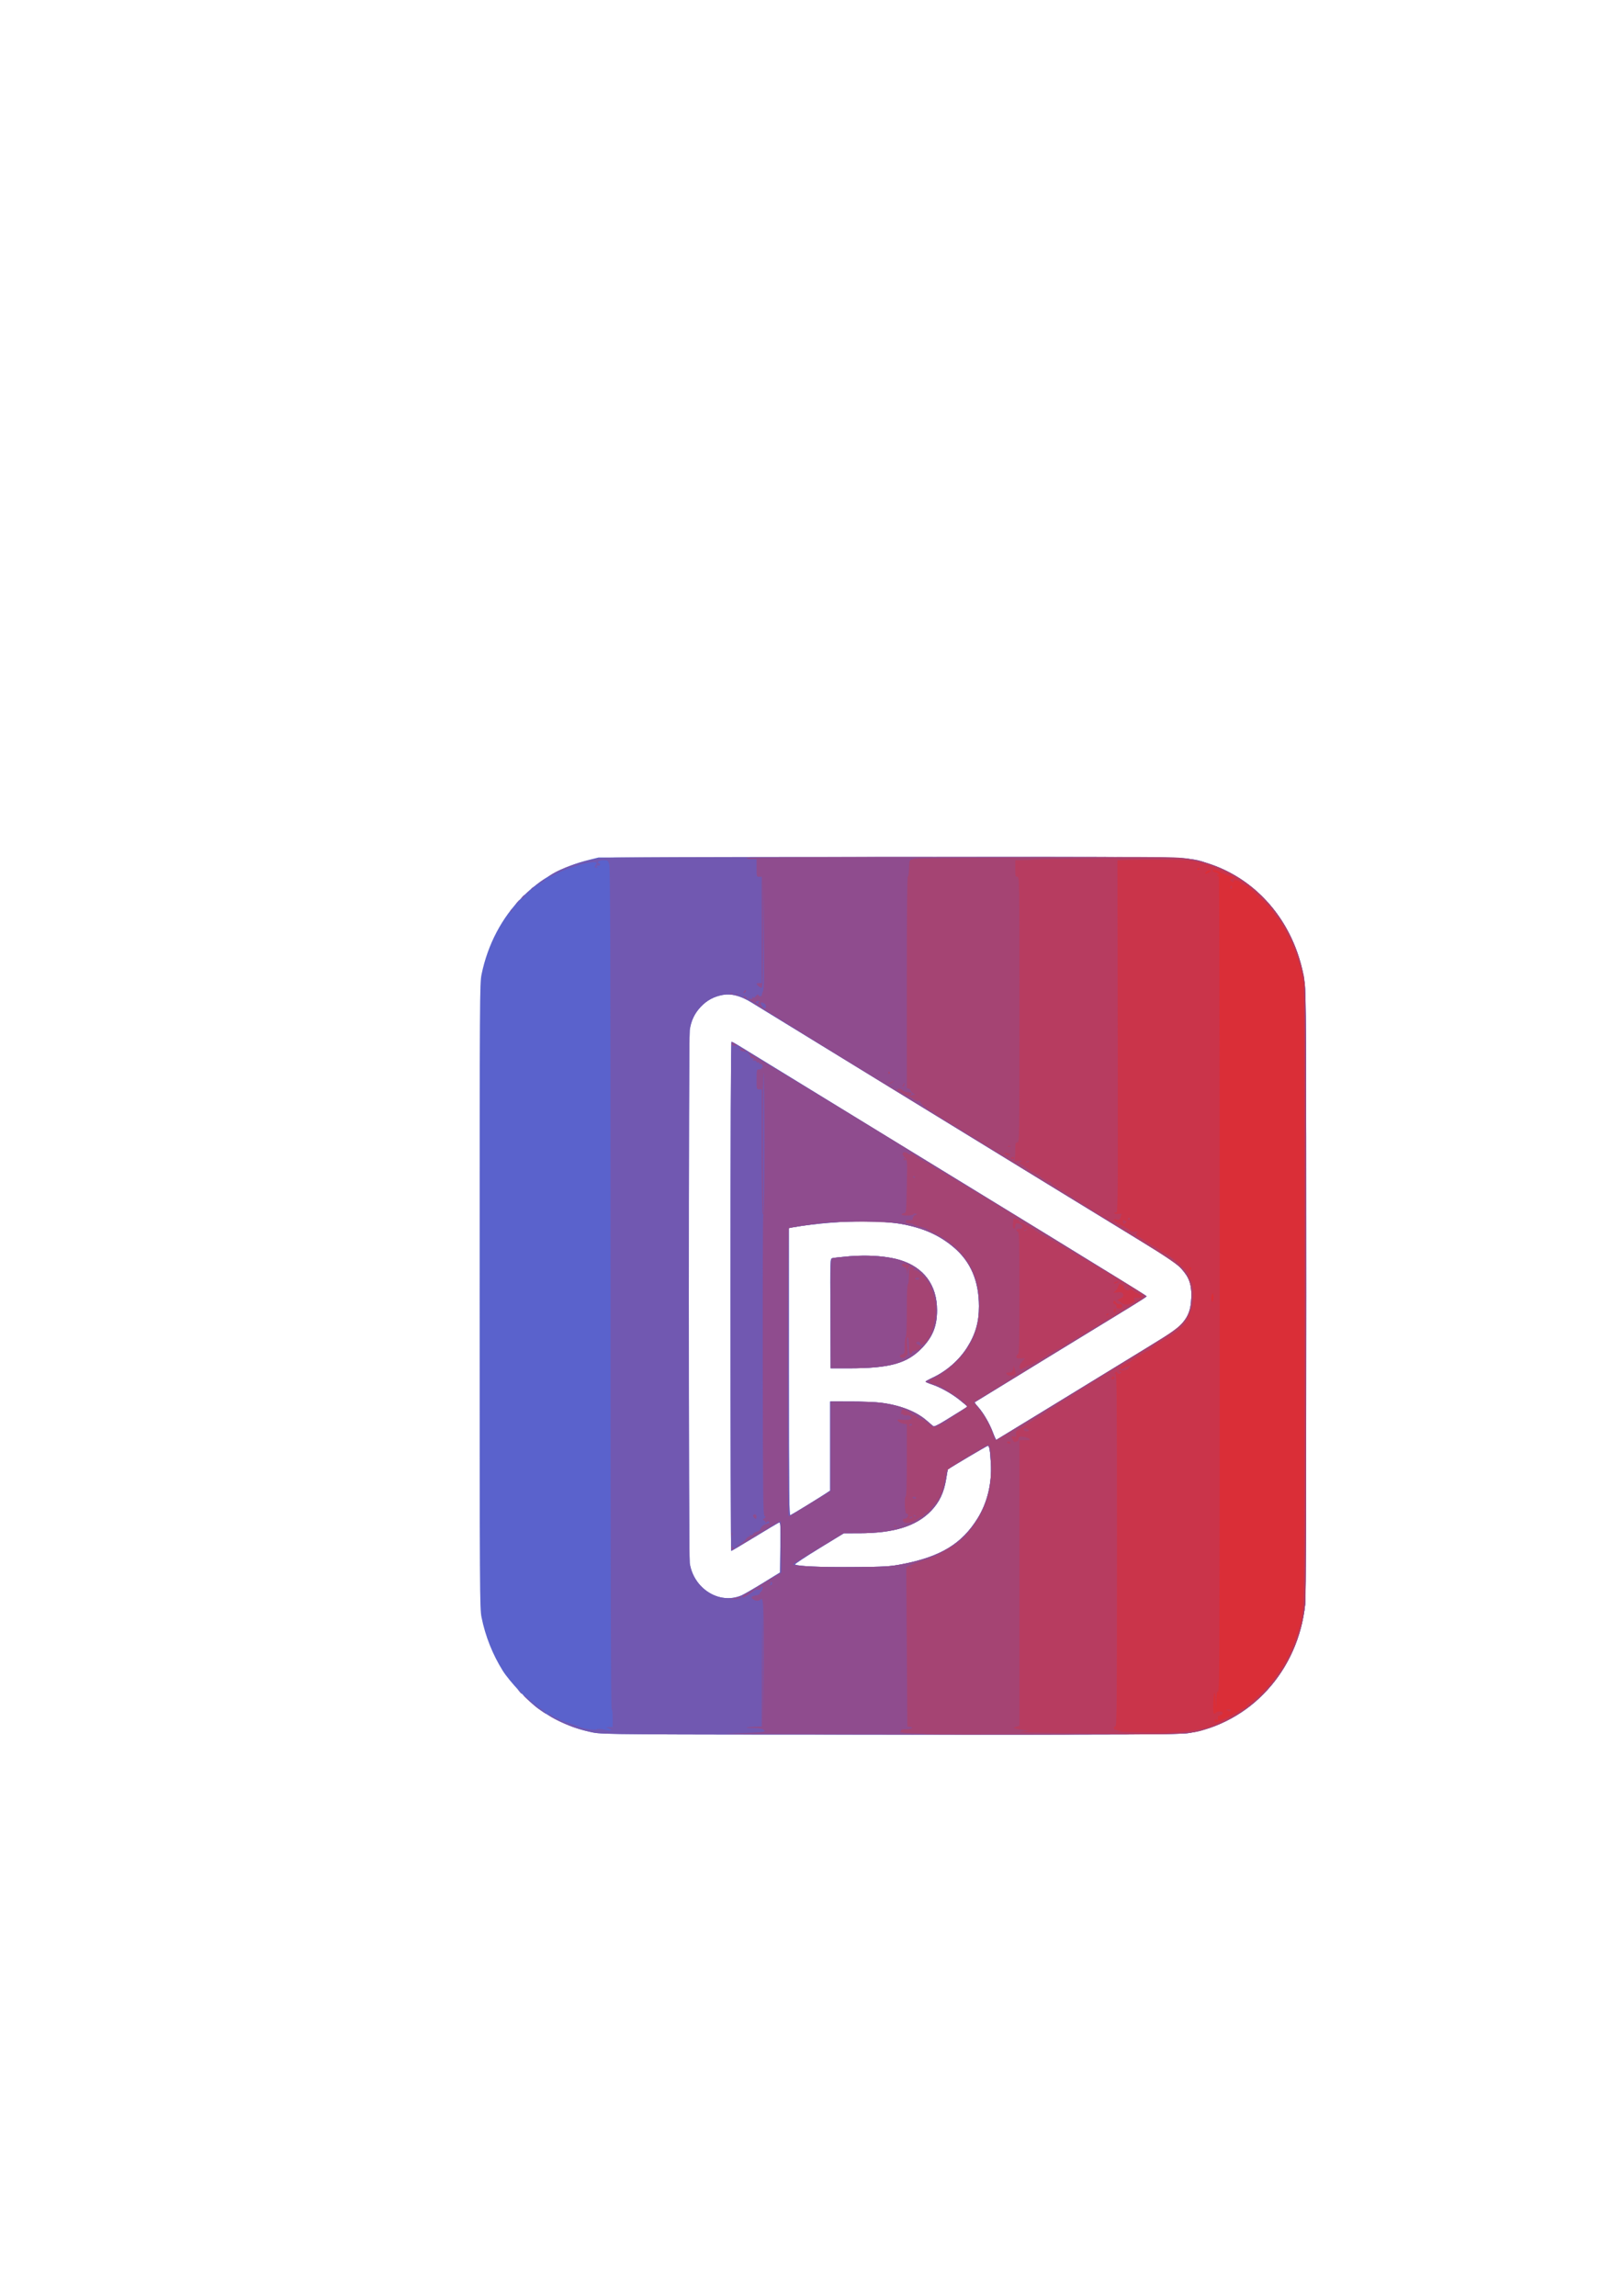 <?xml version="1.0" encoding="UTF-8" standalone="no"?>
<svg
   xmlns:dc="http://purl.org/dc/elements/1.1/"
   xmlns:cc="http://creativecommons.org/ns#"
   xmlns:rdf="http://www.w3.org/1999/02/22-rdf-syntax-ns#"
   xmlns:svg="http://www.w3.org/2000/svg"
   xmlns="http://www.w3.org/2000/svg"
   xmlns:sodipodi="http://sodipodi.sourceforge.net/DTD/sodipodi-0.dtd"
   xmlns:inkscape="http://www.inkscape.org/namespaces/inkscape"
   width="210mm"
   height="297mm"
   viewBox="0 0 210 297"
   version="1.1"
   id="svg8"
   inkscape:version="1.0.2-2 (e86c870879, 2021-01-15)"
   sodipodi:docname="Logo2.svg">
  <defs
     id="defs2" />
  <sodipodi:namedview
     id="base"
     pagecolor="#ffffff"
     bordercolor="#666666"
     borderopacity="1.0"
     inkscape:pageopacity="0.0"
     inkscape:pageshadow="2"
     inkscape:zoom="0.35"
     inkscape:cx="400"
     inkscape:cy="560"
     inkscape:document-units="mm"
     inkscape:current-layer="layer1"
     inkscape:document-rotation="0"
     showgrid="false"
     inkscape:window-width="1267"
     inkscape:window-height="1041"
     inkscape:window-x="26"
     inkscape:window-y="0"
     inkscape:window-maximized="0" />
  <g
     inkscape:label="Layer 1"
     inkscape:groupmode="layer"
     id="layer1">
    <g
       id="g558"
       transform="matrix(0.265,0,0,0.267,-52.613,-32.854)">
      <path
         id="path572"
         style="fill:#5a62cc;stroke-width:0.526"
         transform="matrix(1,0,0,0.989,198.851,122.838)"
         d="m 507.852,420.076 c -19.205,0.002 -43.653,0.024 -74.834,0.061 l -141.076,0.164 -4.582,1.143 c -13.199,3.285 -23.574,9.088 -32.721,18.305 -9.882,9.957 -16.792,23.123 -19.807,37.742 -0.916,4.439 -0.949,10.26 -0.949,157.541 0,145.839 0.042,153.145 0.926,157.541 1.857,9.237 5.397,18.178 10.334,26.111 3.244,5.213 12.682,15.315 17.52,18.752 8.163,5.8 17.408,9.8 26.734,11.568 4.798,0.91 13.214,0.967 145.404,1.006 119.813,0.035 141.017,-0.072 145.148,-0.74 30.312,-4.902 53.534,-30.554 57.023,-62.99 0.34,-3.159 0.518,-55.512 0.523,-151.721 0.004,-129.45 -0.088,-147.581 -0.779,-152.66 -4.334,-31.842 -27.415,-56.474 -57.244,-61.092 -3.567,-0.552 -14.006,-0.735 -71.621,-0.73 z m -152.053,67.348 c 3.28,0.166 6.822,1.44 10.711,3.842 6.053,3.739 95.284,58.617 118.965,73.164 5.322,3.27 19.991,12.292 32.596,20.051 12.605,7.759 30.253,18.591 39.217,24.072 13.79,8.433 16.738,10.457 19.172,13.16 4.031,4.478 5.191,7.894 4.889,14.402 -0.268,5.773 -1.377,8.858 -4.467,12.428 -2.455,2.837 -3.22,3.362 -18.322,12.646 -36.633,22.521 -70.341,43.201 -72.373,44.398 -0.169,0.1 -0.929,-1.508 -1.689,-3.572 -1.614,-4.38 -4.721,-9.734 -7.314,-12.607 -1.005,-1.113 -1.727,-2.11 -1.605,-2.217 0.122,-0.106 15.462,-9.549 34.09,-20.982 18.628,-11.434 37.478,-23.005 41.889,-25.713 4.411,-2.708 8.02,-5.061 8.021,-5.23 0.001,-0.169 -21.599,-13.581 -48,-29.805 -26.401,-16.224 -49.833,-30.627 -52.074,-32.006 -2.241,-1.379 -7.857,-4.828 -12.479,-7.664 -20.453,-12.552 -84.543,-51.99 -86.984,-53.525 -1.483,-0.933 -2.916,-1.695 -3.184,-1.695 -0.308,0 -0.486,45.767 -0.486,124.732 0,68.602 0.149,124.73 0.332,124.73 0.183,0 5.298,-3.042 11.369,-6.76 6.071,-3.718 11.426,-6.917 11.9,-7.111 0.797,-0.326 0.853,0.582 0.727,12.033 l -0.137,12.387 -8.404,5.191 c -4.622,2.855 -9.344,5.59 -10.494,6.078 -10.75,4.56 -23.269,-3.291 -25.193,-15.801 -0.601,-3.912 -0.609,-256.768 -0.008,-261.193 0.612,-4.501 2.338,-8.159 5.373,-11.391 2.993,-3.187 6.414,-5.042 10.77,-5.84 1.037,-0.19 2.102,-0.258 3.195,-0.203 z M 422.154,598.562 c 6.606,0.028 12.579,0.432 17.23,1.232 10.714,1.844 18.712,5.358 25.812,11.336 8.401,7.073 12.464,16.53 12.48,29.051 0.01,7.735 -1.739,13.824 -5.809,20.229 -4.001,6.296 -10.165,11.664 -17.066,14.865 -1.758,0.816 -3.195,1.629 -3.195,1.807 0,0.177 1.317,0.762 2.928,1.301 4.351,1.454 9.595,4.388 13.752,7.695 2.031,1.616 3.691,3.044 3.691,3.174 0,0.129 -1.087,0.898 -2.418,1.709 -1.331,0.811 -4.931,3.046 -8,4.967 -3.559,2.227 -5.794,3.321 -6.172,3.021 -0.325,-0.258 -1.824,-1.545 -3.332,-2.859 -5.143,-4.485 -13.19,-7.585 -22.604,-8.711 -2.521,-0.302 -9.053,-0.55 -14.516,-0.553 l -9.932,-0.004 v 21.828 21.828 l -2.291,1.523 c -1.261,0.838 -5.461,3.476 -9.336,5.863 -3.875,2.387 -7.37,4.472 -7.768,4.635 -0.621,0.254 -0.723,-9.572 -0.723,-70.193 v -70.49 l 2.164,-0.369 c 11.325,-1.936 24.092,-2.932 35.102,-2.885 z m -0.945,16.797 c -2.21,0.012 -4.445,0.108 -6.648,0.295 -4.134,0.35 -7.975,0.779 -8.535,0.951 -1.003,0.309 -1.017,0.717 -0.883,27.131 l 0.137,26.816 h 8.777 c 20.246,-0.001 28.71,-2.406 36.068,-10.242 5.065,-5.394 7.084,-10.591 7.084,-18.23 0,-12.354 -6.528,-21.131 -18.336,-24.65 -4.632,-1.381 -11.034,-2.107 -17.664,-2.07 z m 60.762,93.154 c 0.788,0 1.126,1.927 1.518,8.678 0.558,9.616 -1.725,19.148 -6.41,26.77 -7.764,12.631 -18.171,18.957 -37.197,22.609 v 0.002 c -5.625,1.08 -8.31,1.235 -23.416,1.357 -15.863,0.129 -27.777,-0.409 -28.625,-1.291 -0.198,-0.206 5.098,-3.728 11.768,-7.828 l 12.127,-7.453 7.33,-0.002 c 17.103,-0.004 28.115,-3.464 35.367,-11.115 3.936,-4.153 6.155,-8.867 7.189,-15.271 0.426,-2.637 0.811,-4.823 0.855,-4.857 1.405,-1.077 19.089,-11.598 19.494,-11.598 z" />
      <path
         id="path570"
         style="fill:#7158b1;stroke-width:0.526"
         transform="matrix(1,0,0,0.989,198.851,122.838)"
         d="m 436.074,420.01 c -97.429,-0.001 -139.89,0.173 -143.113,0.592 -8.176,1.061 -19.683,4.978 -24.496,8.336 -2.379,1.66 -0.954,1.395 2.527,-0.471 1.881,-1.008 5.072,-2.373 7.092,-3.033 2.02,-0.66 4.015,-1.326 4.436,-1.482 1.878,-0.698 6.474,-1.515 7.545,-1.342 1.094,0.177 1.126,0.278 0.439,1.395 -0.683,1.109 -0.657,1.209 0.342,1.289 0.862,0.069 0.929,-0.018 0.326,-0.424 -0.604,-0.407 -0.525,-0.51 0.389,-0.518 1.2,-0.009 1.579,-0.849 0.547,-1.215 -1.307,-0.464 0.274,-1.506 2.287,-1.506 2.051,0 2.164,0.089 2.777,2.184 0.509,1.736 0.639,44.284 0.631,207.977 -0.007,137.708 0.159,205.793 0.502,205.793 0.301,0 0.514,1.791 0.514,4.34 v 4.338 l -1.656,0.043 -1.654,0.045 1.412,0.666 c 2.224,1.049 1.096,1.37 -2.064,0.588 -1.925,-0.477 -3.185,-0.539 -3.799,-0.189 -0.903,0.515 -5.988,-0.173 -8.281,-1.121 -0.56,-0.232 -3.039,-1.116 -5.508,-1.963 -2.469,-0.847 -4.604,-1.734 -4.742,-1.973 -0.139,-0.239 -0.602,-0.434 -1.031,-0.434 -0.429,0 -1.364,-0.489 -2.076,-1.086 -1.379,-1.155 -2.449,-1.451 -1.914,-0.529 0.559,0.963 7.227,4.293 12.107,6.045 2.58,0.926 6.984,2.119 9.785,2.65 4.798,0.91 13.214,0.967 145.404,1.006 119.813,0.035 141.017,-0.072 145.148,-0.74 30.312,-4.902 53.534,-30.554 57.023,-62.99 0.34,-3.159 0.518,-55.512 0.523,-151.721 0.004,-129.45 -0.088,-147.583 -0.779,-152.662 -3.778,-27.755 -21.845,-50.351 -46.836,-58.58 -10.634,-3.502 -1.474,-3.305 -153.807,-3.307 z m -170.039,10.725 c -0.838,0.174 -4.221,2.615 -4.713,3.512 -0.203,0.369 0.073,0.275 0.611,-0.211 0.538,-0.486 1.724,-1.286 2.635,-1.777 0.91,-0.491 1.654,-1.142 1.654,-1.447 0,-0.079 -0.068,-0.101 -0.188,-0.076 z m -5.598,4.074 c -0.08,-0.009 -0.248,0.047 -0.51,0.154 -0.46,0.188 -0.836,0.56 -0.836,0.826 0,0.697 0.296,0.599 1.029,-0.342 0.336,-0.432 0.449,-0.624 0.316,-0.639 z m -2.58,2.223 c -0.136,0.022 -0.327,0.132 -0.547,0.326 -0.42,0.371 -0.764,0.76 -0.764,0.863 0,0.103 0.344,0.049 0.764,-0.123 0.42,-0.172 0.764,-0.56 0.764,-0.863 0,-0.159 -0.081,-0.225 -0.217,-0.203 z m -2.09,1.65 c -0.229,0.072 -0.621,0.393 -1.002,0.842 -0.509,0.598 -0.688,1.088 -0.398,1.088 0.641,0 1.911,-1.55 1.568,-1.914 -0.034,-0.036 -0.092,-0.04 -0.168,-0.016 z m -2.375,2.473 c -0.14,0 -0.669,0.487 -1.176,1.084 -0.507,0.597 -0.806,1.086 -0.666,1.086 0.14,0 0.669,-0.489 1.176,-1.086 0.507,-0.597 0.806,-1.084 0.666,-1.084 z m -3.779,4.523 c -0.061,0.013 -0.127,0.04 -0.197,0.086 -0.28,0.184 -0.51,0.581 -0.51,0.879 0,0.298 0.23,0.391 0.51,0.207 0.28,-0.184 0.51,-0.581 0.51,-0.879 0,-0.224 -0.13,-0.331 -0.312,-0.293 z m 106.186,41.746 c 3.28,0.166 6.822,1.44 10.711,3.842 6.053,3.739 95.284,58.617 118.965,73.164 5.322,3.27 19.991,12.292 32.596,20.051 12.605,7.759 30.253,18.591 39.217,24.072 13.79,8.433 16.738,10.457 19.172,13.16 4.031,4.478 5.191,7.894 4.889,14.402 -0.268,5.773 -1.377,8.858 -4.467,12.428 -2.455,2.837 -3.22,3.362 -18.322,12.646 -36.633,22.521 -70.341,43.201 -72.373,44.398 -0.169,0.1 -0.929,-1.508 -1.689,-3.572 -1.614,-4.38 -4.721,-9.734 -7.314,-12.607 -1.005,-1.113 -1.727,-2.11 -1.605,-2.217 0.122,-0.106 15.462,-9.549 34.09,-20.982 18.628,-11.434 37.478,-23.005 41.889,-25.713 4.411,-2.708 8.02,-5.061 8.021,-5.23 0.001,-0.169 -21.599,-13.581 -48,-29.805 -26.401,-16.224 -49.833,-30.627 -52.074,-32.006 -2.241,-1.379 -7.857,-4.828 -12.479,-7.664 -20.453,-12.552 -84.543,-51.99 -86.984,-53.525 -1.483,-0.933 -2.916,-1.695 -3.184,-1.695 -0.308,0 -0.486,45.767 -0.486,124.732 0,68.602 0.149,124.73 0.332,124.73 0.183,0 5.298,-3.042 11.369,-6.76 6.071,-3.718 11.426,-6.917 11.9,-7.111 0.797,-0.326 0.853,0.582 0.727,12.033 l -0.137,12.387 -8.404,5.191 c -4.622,2.855 -9.344,5.59 -10.494,6.078 -10.75,4.56 -23.269,-3.291 -25.193,-15.801 -0.601,-3.912 -0.609,-256.768 -0.008,-261.193 0.612,-4.501 2.338,-8.159 5.373,-11.391 2.993,-3.187 6.414,-5.042 10.77,-5.84 1.037,-0.19 2.102,-0.258 3.195,-0.203 z M 422.154,598.562 c 6.606,0.028 12.579,0.432 17.23,1.232 10.714,1.844 18.712,5.358 25.812,11.336 8.401,7.073 12.464,16.53 12.48,29.051 0.01,7.735 -1.739,13.824 -5.809,20.229 -4.001,6.296 -10.165,11.664 -17.066,14.865 -1.758,0.816 -3.195,1.629 -3.195,1.807 0,0.177 1.317,0.762 2.928,1.301 4.351,1.454 9.595,4.388 13.752,7.695 2.031,1.616 3.691,3.044 3.691,3.174 0,0.129 -1.087,0.898 -2.418,1.709 -1.331,0.811 -4.931,3.046 -8,4.967 -3.559,2.227 -5.794,3.321 -6.172,3.021 -0.325,-0.258 -1.824,-1.545 -3.332,-2.859 -5.143,-4.485 -13.19,-7.585 -22.604,-8.711 -2.521,-0.302 -9.053,-0.55 -14.516,-0.553 l -9.932,-0.004 v 21.828 21.828 l -2.291,1.523 c -1.261,0.838 -5.461,3.476 -9.336,5.863 -3.875,2.387 -7.37,4.472 -7.768,4.635 -0.621,0.254 -0.723,-9.572 -0.723,-70.193 v -70.49 l 2.164,-0.369 c 11.325,-1.936 24.092,-2.932 35.102,-2.885 z m -0.945,16.797 c -2.21,0.012 -4.445,0.108 -6.648,0.295 -4.134,0.35 -7.975,0.779 -8.535,0.951 -1.003,0.309 -1.017,0.717 -0.883,27.131 l 0.137,26.816 h 8.777 c 20.246,-0.001 28.71,-2.406 36.068,-10.242 5.065,-5.394 7.084,-10.591 7.084,-18.23 0,-12.354 -6.528,-21.131 -18.336,-24.65 -4.632,-1.381 -11.034,-2.107 -17.664,-2.07 z m 60.762,93.154 c 0.788,0 1.126,1.927 1.518,8.678 0.558,9.616 -1.725,19.148 -6.41,26.77 -7.764,12.631 -18.171,18.957 -37.197,22.609 v 0.002 c -5.625,1.08 -8.31,1.235 -23.416,1.357 -15.863,0.129 -27.777,-0.409 -28.625,-1.291 -0.198,-0.206 5.098,-3.728 11.768,-7.828 l 12.127,-7.453 7.33,-0.002 c 17.103,-0.004 28.115,-3.464 35.367,-11.115 3.936,-4.153 6.155,-8.867 7.189,-15.271 0.426,-2.637 0.811,-4.823 0.855,-4.857 1.405,-1.077 19.089,-11.598 19.494,-11.598 z m -229.754,119.037 0.971,1.221 c 0.912,1.147 1.322,1.467 1.322,1.033 0,-0.103 -0.516,-0.653 -1.146,-1.221 z m 3,2.984 c -0.608,0 4.416,4.543 7.629,6.898 3.47,2.544 3.377,2.493 3.377,1.877 0,-0.243 -0.959,-1.015 -2.131,-1.717 -1.172,-0.701 -3.571,-2.577 -5.332,-4.168 -1.761,-1.591 -3.355,-2.891 -3.543,-2.891 z" />
      <path
         id="path568"
         style="fill:#8f4c8e;stroke-width:0.526"
         transform="matrix(1,0,0,0.989,198.851,122.838)"
         d="m 469.59,420.008 c -69.462,-0.002 -105.12,0.18 -105.328,0.539 -0.194,0.334 0.674,0.543 2.262,0.543 h 2.578 v 4.338 c 0,4.266 0.021,4.338 1.273,4.338 h 1.271 v 26.031 26.031 H 370.375 c -0.7,0 -1.273,0.14 -1.273,0.311 0,0.504 1.204,1.621 2.164,2.008 0.841,0.339 0.897,-1.19 1.002,-26.875 l 0.111,-27.234 0.271,27.115 c 0.21,21.01 0.128,27.422 -0.363,28.473 -0.348,0.746 -0.635,1.66 -0.637,2.033 -0.002,0.373 -0.328,0.678 -0.725,0.678 -0.397,0 -0.824,-0.305 -0.949,-0.678 -0.154,-0.458 -0.567,-0.275 -1.268,0.564 -0.739,0.885 -1.113,1.042 -1.301,0.543 -0.176,-0.466 -0.278,-0.4 -0.305,0.197 -0.029,0.65 -0.356,0.818 -1.186,0.607 -1.017,-0.259 -1.061,-0.202 -0.383,0.516 0.951,1.007 42.97,27.052 119.939,74.342 5.322,3.27 19.991,12.294 32.596,20.053 12.605,7.759 30.253,18.591 39.217,24.072 13.79,8.433 16.738,10.457 19.172,13.16 4.031,4.478 5.191,7.894 4.889,14.402 -0.268,5.773 -1.377,8.858 -4.467,12.428 -2.455,2.837 -3.218,3.362 -18.32,12.646 -36.633,22.521 -70.343,43.201 -72.375,44.398 -0.169,0.1 -0.929,-1.508 -1.689,-3.572 -1.614,-4.38 -4.721,-9.734 -7.314,-12.607 -1.005,-1.113 -1.725,-2.11 -1.604,-2.217 0.122,-0.106 15.462,-9.549 34.09,-20.982 18.628,-11.434 37.476,-23.005 41.887,-25.713 4.411,-2.708 8.02,-5.061 8.021,-5.23 0.001,-0.169 -21.599,-13.581 -48,-29.805 -50.964,-31.319 -51.112,-31.412 -66.844,-41.082 -17.713,-10.888 -55.974,-34.296 -63.154,-38.637 -8.608,-5.204 -12.634,-7.636 -15.023,-9.072 l -2.293,-1.379 1.152,1.342 c 0.633,0.737 0.994,1.504 0.805,1.705 -0.189,0.202 0.21,0.371 0.887,0.375 0.982,0.007 1.076,0.116 0.467,0.535 -0.618,0.425 -0.544,0.526 0.383,0.533 0.63,0.005 1.146,0.279 1.146,0.609 0,0.33 0.354,0.455 0.789,0.277 0.453,-0.185 0.659,-0.095 0.48,0.213 -0.171,0.295 0.033,0.535 0.453,0.535 0.42,0 0.891,0.223 1.049,0.494 0.548,0.945 -0.342,2.219 -1.553,2.219 -1.195,0 -1.219,0.094 -1.219,4.881 0,4.845 0.01,4.881 1.273,4.881 h 1.271 v 30.336 c 0,19.965 0.177,30.456 0.518,30.68 0.285,0.187 0.367,0.599 0.184,0.916 -0.184,0.317 -0.289,33.425 -0.236,73.574 0.085,64.695 0.183,73.052 0.869,73.461 0.674,0.402 0.654,0.555 -0.152,1.188 -0.874,0.685 -0.874,0.748 -0.037,1.094 0.492,0.203 0.732,0.645 0.539,0.988 -0.192,0.342 0.047,0.277 0.533,-0.143 0.62,-0.536 1.044,-0.594 1.422,-0.191 0.378,0.402 0.039,0.689 -1.139,0.965 -1.817,0.425 -2.621,1.081 -3.152,2.576 -0.188,0.528 -1.021,1.105 -1.85,1.281 -0.829,0.177 -1.639,0.686 -1.799,1.131 -0.167,0.463 -0.626,0.67 -1.076,0.486 -0.45,-0.184 -0.653,-0.092 -0.475,0.215 0.171,0.295 -0.021,0.537 -0.426,0.537 -0.404,0 -1.108,0.606 -1.564,1.348 -0.456,0.742 -1.767,1.857 -2.91,2.479 -1.143,0.621 -1.977,1.238 -1.854,1.369 0.123,0.131 3.641,-1.863 7.816,-4.432 10.378,-6.385 13.945,-8.49 14.025,-8.271 0.038,0.102 0.136,5.823 0.217,12.713 l 0.148,12.529 -1.814,0.92 c -0.998,0.507 -4.855,2.838 -8.57,5.18 -3.715,2.342 -7.197,4.409 -7.738,4.592 -0.541,0.183 -0.984,0.666 -0.984,1.074 0,0.551 0.569,0.421 2.199,-0.502 1.209,-0.685 2.561,-1.634 3.006,-2.107 0.77,-0.82 1.746,-1.096 3.164,-0.898 0.355,0.05 0.584,-0.197 0.51,-0.547 -0.074,-0.35 0.152,-0.747 0.504,-0.885 0.842,-0.329 0.536,1.947 -0.34,2.523 -0.353,0.233 -0.588,0.639 -0.523,0.904 0.065,0.265 -0.722,0.627 -1.746,0.805 -2.404,0.416 -2.851,0.936 -1.625,1.891 1.197,0.932 2.923,0.996 3.729,0.139 1.457,-1.551 1.648,2.491 1.527,32.256 l -0.121,29.928 -0.268,-30.098 -0.268,-30.1 -0.121,30.1 -0.121,30.098 -3.67,0.156 c -4.892,0.209 -5.119,0.658 -0.332,0.658 2.483,0 4.152,0.266 4.797,0.768 0.949,0.739 0.93,0.786 -0.449,1.154 -0.79,0.211 -8.353,0.556 -16.807,0.768 -8.454,0.211 37.573,0.423 102.279,0.471 100.222,0.074 118.363,-0.029 122.484,-0.695 30.312,-4.902 53.534,-30.554 57.023,-62.99 0.34,-3.159 0.518,-55.512 0.523,-151.721 0.004,-129.45 -0.088,-147.581 -0.779,-152.66 -3.778,-27.755 -21.845,-50.353 -46.836,-58.582 -10.508,-3.46 -4.855,-3.306 -120.291,-3.309 z m -105.854,65.266 c -0.182,0.037 -0.471,0.268 -0.736,0.609 -0.402,0.515 -0.441,0.826 -0.104,0.826 0.616,0 1.334,-1.028 0.98,-1.404 -0.032,-0.034 -0.08,-0.044 -0.141,-0.031 z m -6.859,1.506 c -0.231,0 -0.462,0.038 -0.637,0.113 -0.35,0.15 -0.064,0.273 0.637,0.273 0.7,0 0.987,-0.123 0.637,-0.273 -0.175,-0.075 -0.406,-0.113 -0.637,-0.113 z m 2.506,0.539 c -0.177,-0.008 -0.379,0.027 -0.562,0.105 v -0.002 c -0.406,0.173 -0.287,0.302 0.307,0.328 0.537,0.024 0.837,-0.105 0.668,-0.285 -0.085,-0.09 -0.235,-0.139 -0.412,-0.146 z m 3.703,1.025 c -0.742,0.007 -0.754,0.082 -0.096,0.535 0.997,0.686 1.67,0.686 1.271,0 -0.173,-0.298 -0.702,-0.539 -1.176,-0.535 z m 6.906,2.234 c 0.22,-0.005 0.401,0.038 0.488,0.131 0.175,0.186 0.037,0.338 -0.307,0.338 -0.343,-10e-6 -0.482,0.245 -0.309,0.543 0.388,0.668 0.218,0.673 -0.75,0.021 -0.64,-0.431 -0.619,-0.56 0.148,-0.873 0.247,-0.101 0.508,-0.155 0.729,-0.16 z m 1.383,0.773 c 0.213,-0.047 0.596,0.054 1.164,0.283 0.67,0.27 1.145,0.92 1.145,1.564 0,1.531 -1.215,1.379 -2.035,-0.254 -0.513,-1.02 -0.629,-1.515 -0.273,-1.594 z m -14.295,19.467 c -0.184,0.004 -0.202,0.233 -0.201,0.689 8.4e-4,0.695 0.428,0.977 1.541,1.02 0.847,0.032 1.475,0.018 1.398,-0.029 -0.077,-0.048 -0.769,-0.506 -1.539,-1.02 -0.665,-0.443 -1.016,-0.664 -1.199,-0.66 z m 3.719,2.656 c -0.115,-0.012 -0.197,-7.6e-4 -0.234,0.039 -0.161,0.171 -0.011,0.311 0.332,0.311 0.343,0 0.494,0.226 0.334,0.502 -0.16,0.276 0.114,0.613 0.607,0.75 1.312,0.364 2.17,0.41 2.17,0.117 0,-0.407 -2.407,-1.632 -3.209,-1.719 z m 11.74,12.281 c 0.21,-6e-5 0.381,15.496 0.381,34.436 0,18.94 -0.171,34.437 -0.381,34.438 -0.21,3.9e-4 -0.383,-15.497 -0.383,-34.438 0,-18.94 0.173,-34.435 0.383,-34.436 z m 48.701,72.986 c 7.566,0.053 14.772,0.38 17.889,0.951 11.224,2.058 18.959,5.452 26.068,11.438 8.401,7.073 12.464,16.53 12.48,29.051 0.01,7.735 -1.739,13.824 -5.809,20.229 -4.001,6.296 -10.165,11.664 -17.066,14.865 -1.758,0.816 -3.195,1.629 -3.195,1.807 0,0.177 1.317,0.762 2.928,1.301 4.351,1.454 9.595,4.388 13.752,7.695 2.031,1.616 3.691,3.044 3.691,3.174 0,0.129 -1.087,0.898 -2.418,1.709 -1.331,0.811 -4.931,3.046 -8,4.967 -3.559,2.227 -5.794,3.321 -6.172,3.021 -0.325,-0.258 -1.824,-1.545 -3.332,-2.859 -5.143,-4.485 -13.19,-7.585 -22.604,-8.711 -2.521,-0.302 -8.996,-0.55 -14.389,-0.553 l -9.803,-0.004 v 21.916 21.916 l -4.203,2.596 c -2.311,1.428 -6.148,3.791 -8.529,5.252 V 738.5 c -2.381,1.461 -5.039,3.118 -5.906,3.682 -0.867,0.564 -1.727,0.867 -1.91,0.672 -0.537,-0.571 -0.397,-140.527 0.141,-140.881 0.623,-0.41 8.989,-1.716 16.334,-2.549 4.561,-0.517 12.487,-0.735 20.053,-0.682 z m -0.014,16.623 c -2.217,0.013 -4.465,0.112 -6.693,0.299 -4.188,0.351 -7.988,0.79 -8.443,0.977 -0.75,0.306 -0.828,2.885 -0.828,27.125 v 26.787 h 8.785 c 20.256,-0.001 28.719,-2.405 36.078,-10.242 5.065,-5.394 7.084,-10.591 7.084,-18.23 0,-12.354 -6.528,-21.131 -18.336,-24.65 -4.638,-1.383 -10.997,-2.105 -17.646,-2.064 z m 60.744,93.148 c 0.788,0 1.126,1.927 1.518,8.678 0.558,9.616 -1.725,19.148 -6.41,26.77 -7.764,12.63 -18.167,18.956 -37.197,22.611 -5.645,1.084 -8.286,1.235 -23.67,1.355 -18.02,0.141 -30.551,-0.524 -29.242,-1.553 0.117,-0.092 5.712,-3.508 12.436,-7.592 l 12.225,-7.426 7.385,-0.002 c 17.158,-0.004 28.158,-3.455 35.418,-11.115 3.936,-4.153 6.155,-8.867 7.189,-15.271 0.426,-2.637 0.811,-4.823 0.855,-4.857 1.405,-1.077 19.089,-11.598 19.494,-11.598 z m -113.549,33.623 c -1.062,0 -1.354,0.59 -0.691,1.395 0.869,1.054 1.371,0.941 1.371,-0.309 0,-0.597 -0.306,-1.086 -0.68,-1.086 z m -11.402,8.883 c -0.053,0.057 -0.089,0.247 -0.102,0.562 -0.022,0.572 0.098,0.893 0.268,0.713 0.169,-0.18 0.188,-0.648 0.041,-1.039 -0.081,-0.216 -0.153,-0.293 -0.207,-0.236 z m 0.014,6.498 c -0.045,0.041 -0.073,0.29 -0.096,0.754 -0.063,1.297 0.657,1.636 1.262,0.594 0.216,-0.372 0.141,-0.479 -0.186,-0.264 -0.302,0.199 -0.654,-0.07 -0.783,-0.596 -0.089,-0.364 -0.152,-0.529 -0.197,-0.488 z m 19.168,17.701 c 0.297,0 0.539,0.365 0.539,0.812 0,0.447 -0.4,0.795 -0.891,0.771 -0.538,-0.026 -0.638,-0.153 -0.252,-0.318 0.352,-0.151 0.51,-0.497 0.352,-0.77 -0.158,-0.273 -0.045,-0.496 0.252,-0.496 z m -15.086,7.34 c -0.503,0.036 -1.554,0.254 -2.709,0.57 l -2.803,0.768 2.744,-0.256 c 2.613,-0.242 3.538,-0.56 3.07,-1.055 -0.029,-0.031 -0.135,-0.039 -0.303,-0.027 z" />
      <path
         id="path566"
         style="fill:#a54473;stroke-width:0.526"
         transform="matrix(1,0,0,0.989,198.851,122.838)"
         d="m 539.715,420.055 c -8.14,0.024 -17.952,0.07 -29.773,0.139 -33.624,0.195 -61.824,0.464 -62.664,0.6 -3.782,0.609 -3.551,0.31 -3.713,4.82 -0.082,2.284 -0.368,4.152 -0.637,4.152 -0.308,0 -0.488,19.128 -0.488,51.754 v 51.756 l 1.057,0.355 c 0.581,0.196 0.923,0.5 0.76,0.674 -0.163,0.174 0.296,0.731 1.02,1.236 l 1.314,0.918 -1.314,0.268 c -1.067,0.217 -1.207,0.129 -0.74,-0.471 0.317,-0.407 0.375,-0.766 0.131,-0.799 -0.244,-0.033 -1.201,-0.127 -2.127,-0.209 -0.926,-0.082 -1.959,-0.536 -2.293,-1.008 -0.635,-0.895 -2.409,-0.927 -2.432,-0.045 -0.007,0.28 0.384,0.596 0.869,0.703 0.485,0.107 1.193,0.524 1.572,0.928 0.379,0.404 1.481,0.968 2.447,1.252 0.967,0.284 2.37,1.029 3.119,1.656 0.819,0.686 1.74,1.012 2.312,0.818 0.603,-0.204 0.899,-0.078 0.811,0.342 -0.159,0.752 4.689,4.913 5.275,4.527 0.21,-0.138 0.796,0.198 1.303,0.748 0.841,0.911 1.965,1.658 7.289,4.85 2.012,1.206 8.707,5.364 15.533,9.646 2.521,1.582 8.824,5.498 14.006,8.703 5.182,3.205 12.172,7.53 15.533,9.613 3.361,2.083 9.778,6.049 14.26,8.811 55.713,34.33 55.12,33.919 57.744,39.832 1.909,4.3 2.145,11.41 0.531,15.998 -2.06,5.859 -5.034,8.344 -23.643,19.758 -15.415,9.455 -26.188,16.111 -57.018,35.227 -7.27,4.508 -13.511,8.195 -13.869,8.195 -0.358,0 -0.809,-0.67 -1.002,-1.49 -0.961,-4.087 -4.121,-9.968 -7.764,-14.445 l -2.154,-2.648 1.941,-1.193 c 1.068,-0.656 10.651,-6.514 21.295,-13.02 10.644,-6.505 23.136,-14.145 27.758,-16.977 4.622,-2.832 13.788,-8.431 20.371,-12.443 6.583,-4.012 12.249,-7.58 12.592,-7.93 0.483,-0.492 -1.47,-1.911 -8.658,-6.289 -5.105,-3.109 -12.948,-7.896 -17.43,-10.639 -4.482,-2.742 -13.648,-8.349 -20.371,-12.459 -6.723,-4.11 -15.891,-9.724 -20.373,-12.473 -4.482,-2.749 -11.701,-7.116 -16.043,-9.705 -4.342,-2.589 -8.238,-4.933 -8.658,-5.207 -3.696,-2.412 -10.704,-6.49 -11.152,-6.49 -0.308,0 -0.561,-0.215 -0.561,-0.477 0,-0.262 -1.203,-1.023 -2.674,-1.691 -1.471,-0.669 -3.646,-1.908 -4.834,-2.756 -3.039,-2.168 -4.411,-2.919 -3.982,-2.18 0.482,0.831 -0.348,0.743 -1.506,-0.158 -1.064,-0.828 -2.283,-0.591 -2.283,0.445 0,0.364 0.516,1.177 1.146,1.807 1.141,1.14 1.144,1.201 0.891,14.059 -0.254,12.886 -0.257,12.915 -1.4,13.088 -0.63,0.095 -1.146,0.4 -1.146,0.678 0,0.727 5.478,0.631 5.707,-0.1 0.104,-0.333 0.64,-0.48 1.189,-0.328 0.947,0.261 0.94,0.294 -0.119,0.658 -0.615,0.211 -1.188,0.908 -1.273,1.549 -0.129,0.963 -0.442,1.134 -1.811,0.988 -1.237,-0.132 -1.656,0.041 -1.656,0.68 0,0.612 0.498,0.854 1.754,0.854 0.964,0 1.875,0.213 2.025,0.473 0.244,0.42 1.486,0.829 4.572,1.504 0.532,0.116 1.564,0.565 2.293,0.998 0.729,0.433 2.529,1.402 4.002,2.154 13.073,6.681 20.648,18.134 21.383,32.324 0.616,11.912 -2.858,21.604 -10.646,29.689 -3.355,3.483 -9.154,7.776 -12.014,8.895 -2.421,0.947 -2.225,2.257 0.418,2.793 1.954,0.396 2.989,0.913 7.604,3.797 4.699,2.936 8.658,6.197 8.658,7.129 0,0.322 -1.547,1.539 -3.438,2.705 -4.375,2.698 -6.385,4.162 -6.906,5.031 -0.227,0.379 -0.65,0.534 -0.939,0.344 -0.29,-0.191 -1.184,0.169 -1.986,0.801 -0.802,0.632 -2.005,1.148 -2.674,1.148 -1.087,0 -1.84,-0.482 -4.398,-2.82 -0.404,-0.369 -0.977,-0.716 -1.273,-0.77 -1.445,-0.264 -3.34,-1.332 -3.34,-1.883 0,-0.352 -0.44,-0.497 -1.02,-0.336 -0.561,0.156 -0.899,0.078 -0.752,-0.176 0.238,-0.409 -3.88,-2.691 -4.855,-2.691 -0.212,0 -0.493,0.601 -0.625,1.338 -0.132,0.737 -0.06,1.221 0.16,1.076 0.22,-0.145 0.521,-0.055 0.67,0.201 0.149,0.256 0.979,0.422 1.844,0.367 1.037,-0.066 1.733,0.218 2.043,0.834 0.386,0.769 0.192,0.993 -1.096,1.268 -0.861,0.183 -2.459,0.18 -3.551,-0.006 -1.148,-0.195 -1.986,-0.117 -1.986,0.184 0,0.686 2.015,1.813 3.447,1.928 l 1.137,0.09 v 17.781 c 0,11.971 -0.174,17.781 -0.531,17.781 -0.335,0 -0.475,1.548 -0.381,4.203 0.082,2.312 0.353,4.12 0.602,4.02 0.249,-0.1 0.628,0.124 0.844,0.496 0.467,0.804 -0.633,2.127 -1.77,2.127 -0.997,0 -1.033,0.748 -0.076,1.594 1.001,0.885 4.188,0.186 6.396,-1.402 0.975,-0.702 2.04,-1.275 2.365,-1.275 0.325,0 0.724,-0.367 0.885,-0.814 0.161,-0.447 0.62,-0.812 1.02,-0.812 0.4,0 1.38,-0.873 2.18,-1.939 0.8,-1.066 1.885,-2.395 2.412,-2.953 2.521,-2.67 4.07,-7.082 5.141,-14.643 0.26,-1.839 0.636,-2.134 10.176,-7.998 5.448,-3.349 10.132,-6.09 10.406,-6.09 2.074,0 2.292,15.836 0.328,23.83 -2.212,9.007 -8.393,18.967 -14.947,24.09 -2.466,1.928 -12.316,7.536 -12.316,7.012 0,-0.16 -0.294,-0.032 -0.652,0.285 -0.359,0.317 -1.219,0.706 -1.91,0.863 -2.043,0.465 -6.198,1.95 -8.387,2.996 l -2.037,0.973 0.254,38.984 0.254,38.984 1.146,0.174 c 2.276,0.344 1.081,1.182 -1.686,1.182 -1.758,0 -2.711,0.206 -2.516,0.543 0.173,0.298 0.015,0.562 -0.352,0.588 -0.367,0.026 -0.078,0.238 0.643,0.471 0.721,0.233 3.684,0.458 6.584,0.5 2.9,0.042 5.389,0.202 5.531,0.354 0.143,0.152 28.922,0.2 63.955,0.107 69.266,-0.183 64.447,0.021 74.391,-3.143 5.763,-1.833 14.368,-6.578 19.865,-10.951 15.339,-12.204 24.794,-29.976 26.752,-50.291 0.383,-3.973 0.492,-50.617 0.361,-154.289 -0.168,-134.006 -0.267,-148.992 -1.006,-152.66 -6.472,-32.132 -29.427,-54.518 -59.535,-58.059 -3.337,-0.392 -12.694,-0.531 -37.113,-0.461 z m -105.934,105.158 c -0.28,0 -0.51,0.245 -0.51,0.543 0,0.298 0.23,0.541 0.51,0.541 0.28,0 0.51,-0.243 0.51,-0.541 0,-0.298 -0.23,-0.543 -0.51,-0.543 z m 2.471,4.496 c -0.038,-0.026 -0.343,0.123 -0.943,0.428 -0.7,0.355 -1.368,0.735 -1.484,0.844 -0.699,0.651 0.958,0.046 1.77,-0.646 0.466,-0.398 0.696,-0.599 0.658,-0.625 z m 5.115,1.051 c -0.075,-0.071 -0.251,0.082 -0.455,0.418 -0.272,0.447 -0.494,1.057 -0.494,1.355 0,0.298 0.223,0.178 0.494,-0.27 0.272,-0.447 0.494,-1.059 0.494,-1.357 0,-0.075 -0.014,-0.123 -0.039,-0.146 z m -0.145,36.939 c -0.183,-0.033 -0.311,0.087 -0.311,0.324 0,0.316 0.23,0.574 0.51,0.574 0.28,0 0.508,-0.107 0.508,-0.238 0,-0.132 -0.228,-0.39 -0.508,-0.574 -0.07,-0.046 -0.138,-0.075 -0.199,-0.086 z m 4.584,8.678 c 0.061,0.011 0.127,0.038 0.197,0.084 0.28,0.184 0.51,0.443 0.51,0.574 0,0.132 -0.23,0.24 -0.51,0.24 -0.28,0 -0.508,-0.258 -0.508,-0.574 0,-0.237 0.128,-0.357 0.311,-0.324 z m -4.996,42.922 c -1.15,0.043 -1.057,1.303 0.441,1.703 0.951,0.254 1.204,0.713 1.27,2.293 l 0.082,1.975 0.215,-1.896 c 0.118,-1.043 0.45,-2.198 0.738,-2.568 0.557,-0.715 0.336,-0.862 -2.178,-1.443 -0.215,-0.05 -0.404,-0.069 -0.568,-0.062 z m 3.584,1.473 c -0.658,0.065 -0.936,1.492 -0.936,4.529 0,2.329 -0.216,4.035 -0.51,4.035 -0.325,0 -0.51,4.7 -0.51,13.016 0,8.315 -0.184,13.016 -0.51,13.016 -0.294,0 -0.508,1.699 -0.508,4.01 -10e-6,3.747 -0.079,4.029 -1.189,4.326 -0.654,0.175 -1.188,0.628 -1.188,1.008 5.2e-4,0.381 0.641,0.715 1.428,0.746 0.785,0.031 1.319,-0.126 1.189,-0.35 -0.13,-0.224 0.131,-0.557 0.578,-0.74 0.695,-0.284 0.761,-0.965 0.453,-4.666 -0.252,-3.032 -0.19,-4.334 0.203,-4.334 0.36,0 0.562,1.463 0.562,4.068 0,3.254 0.153,4.066 0.764,4.066 0.42,0 0.764,-0.313 0.764,-0.697 0,-0.384 0.404,-0.73 0.896,-0.77 3.277,-0.263 4.712,-2.318 2.123,-3.039 -1.294,-0.36 -1.268,-1.459 0.035,-1.459 0.566,0 1.02,0.361 1.02,0.812 0,1.281 1.366,0.953 2.777,-0.668 2.136,-2.453 3.848,-7 4.418,-11.732 0.673,-5.586 0.316,-8.813 -1.525,-13.826 -1.164,-3.17 -2.069,-4.607 -4.391,-6.963 -2.079,-2.11 -3.211,-2.887 -3.914,-2.691 -0.854,0.238 -0.9,0.152 -0.34,-0.631 0.357,-0.498 0.448,-0.727 0.203,-0.506 -0.245,0.221 -0.742,0.14 -1.105,-0.182 -0.308,-0.272 -0.57,-0.401 -0.789,-0.379 z m 3.139,5.311 c 0.56,0 1.018,0.245 1.018,0.543 0,0.298 -0.457,0.543 -1.018,0.543 -0.56,0 -1.02,-0.245 -1.02,-0.543 0,-0.298 0.459,-0.543 1.02,-0.543 z m -3.025,71.586 c 0.264,0 0.479,0.245 0.479,0.543 0,0.298 -0.358,0.541 -0.795,0.541 -0.437,0 -0.652,-0.243 -0.479,-0.541 0.173,-0.298 0.531,-0.543 0.795,-0.543 z m 1.467,35.793 c 0.577,0 1.049,0.243 1.049,0.541 0,0.298 -0.331,0.543 -0.734,0.543 -0.404,0 -0.876,-0.245 -1.049,-0.543 -0.173,-0.298 0.158,-0.541 0.734,-0.541 z m -0.033,8.924 c 0.08,0.013 0.178,0.042 0.291,0.088 0.435,0.178 0.791,0.42 0.791,0.537 0,0.439 -0.97,0.191 -1.27,-0.324 -0.134,-0.231 -0.053,-0.339 0.188,-0.301 z m -1.188,0.906 c 0.107,-7.6e-4 0.211,0.014 0.303,0.047 0.381,0.135 0.15,0.381 -0.539,0.572 -0.847,0.236 -1.046,0.166 -0.668,-0.236 0.222,-0.236 0.583,-0.381 0.904,-0.383 z m -7.916,4.34 c -0.231,0 -0.462,0.038 -0.637,0.113 -0.35,0.15 -0.064,0.273 0.637,0.273 0.7,0 0.987,-0.123 0.637,-0.273 -0.175,-0.075 -0.406,-0.113 -0.637,-0.113 z m 7.596,20.062 c 0.177,0.008 0.329,0.058 0.414,0.148 0.165,0.179 -0.133,0.306 -0.668,0.283 -0.593,-0.026 -0.713,-0.153 -0.307,-0.326 0.184,-0.078 0.384,-0.113 0.561,-0.105 z" />
      <path
         id="path564"
         style="fill:#b73c60;stroke-width:0.526"
         transform="matrix(1,0,0,0.989,198.851,122.838)"
         d="m 568.449,420.6 c -6.092,-0.046 -15.074,0.004 -28.225,0.141 -19.188,0.2 -35.344,0.463 -35.904,0.586 -0.56,0.123 -2.796,0.241 -4.967,0.264 l -3.947,0.041 v 4.068 c 0,3.706 0.091,4.066 1.02,4.066 1.013,0 1.018,0.362 1.018,65.078 0,64.716 -0.005,65.076 -1.018,65.076 -0.92,0 -1.02,0.362 -1.02,3.752 0,2.064 -0.151,4.176 -0.338,4.693 -0.3,0.832 -0.08,0.905 1.908,0.625 2.129,-0.3 2.182,-0.276 0.977,0.439 -0.755,0.448 -0.963,0.764 -0.51,0.777 0.42,0.012 1.934,0.967 3.363,2.121 1.43,1.154 3.421,2.388 4.424,2.74 1.003,0.353 1.896,0.811 1.984,1.018 0.319,0.749 4.536,3.39 4.963,3.109 0.241,-0.159 0.56,0.05 0.709,0.463 0.149,0.413 1.948,1.765 4,3.006 2.052,1.241 5.334,3.326 7.295,4.631 1.961,1.305 4.94,3.245 6.621,4.312 1.681,1.068 3.973,2.546 5.094,3.283 1.12,0.738 3.181,1.989 4.582,2.783 1.401,0.794 4.566,2.753 7.033,4.352 2.467,1.599 4.583,2.908 4.701,2.908 0.118,0 1.469,0.853 3.002,1.896 1.533,1.044 2.914,1.898 3.07,1.898 0.157,0 2.059,1.179 4.227,2.619 2.168,1.44 5.414,3.448 7.213,4.463 4.739,2.674 8.358,6.423 10.34,10.711 1.539,3.329 1.667,4.003 1.643,8.77 -0.022,4.354 -0.23,5.636 -1.328,8.176 -2.11,4.88 -4.957,7.814 -11.125,11.471 -1.261,0.747 -5.5,3.383 -9.422,5.855 -3.922,2.473 -9.879,6.204 -13.24,8.291 -3.361,2.087 -6.914,4.316 -7.895,4.951 -2.957,1.916 -3.666,2.354 -7.641,4.74 -2.101,1.261 -5.308,3.311 -7.129,4.557 -1.821,1.245 -4.514,2.91 -5.984,3.699 -1.471,0.789 -2.676,1.615 -2.678,1.834 -0.004,0.447 -2.453,1.752 -3.285,1.752 -0.297,0 -0.826,0.489 -1.176,1.086 -0.35,0.597 -0.89,1.084 -1.199,1.084 -0.486,0 -3.575,1.931 -11.076,6.926 -1.017,0.677 -2.102,1.362 -2.41,1.52 -0.309,0.158 -0.448,0.919 -0.309,1.693 0.23,1.28 0.135,1.375 -1.049,1.059 -1.264,-0.338 -1.286,-0.3 -0.723,1.289 0.361,1.018 0.84,1.529 1.27,1.354 0.38,-0.155 0.901,-0.281 1.158,-0.281 0.257,0 0.467,-0.463 0.467,-1.027 0,-1.354 0.82,-1.596 3.439,-1.016 2.398,0.531 2.968,1.637 0.764,1.482 -0.77,-0.054 -1.917,-0.071 -2.547,-0.039 l -1.146,0.057 v 69.943 69.941 l -1.654,0.469 c -1.985,0.56 -1.314,0.86 3.438,1.537 l 3.055,0.434 -3.055,0.332 c -3.889,0.422 -0.462,0.527 34.633,1.066 39.957,0.614 45.867,0.334 55.258,-2.631 11.684,-3.689 21.152,-9.968 29.936,-19.854 6.882,-7.746 11.46,-15.87 14.633,-25.967 3.517,-11.19 3.287,0.401 3.297,-166.391 0.009,-148.453 -0.009,-151.205 -1,-156.467 -5.673,-30.132 -28.035,-52.707 -56.645,-57.18 -1.593,-0.249 -4.796,-0.391 -10.889,-0.438 z m -76.098,141.018 c -0.231,0 -0.462,0.038 -0.637,0.113 -0.35,0.15 -0.064,0.273 0.637,0.273 0.7,0 0.987,-0.123 0.637,-0.273 -0.175,-0.075 -0.406,-0.113 -0.637,-0.113 z m -1.857,3.393 c -0.458,0.01 -0.521,0.168 -0.252,0.514 0.272,0.348 1.075,0.635 1.785,0.635 1.633,0 0.872,-0.899 -0.941,-1.111 -0.243,-0.028 -0.439,-0.041 -0.592,-0.037 z m 3.639,1.961 c -0.42,0 -0.764,0.245 -0.764,0.543 0,0.298 0.344,0.541 0.764,0.541 0.42,0 0.764,-0.243 0.764,-0.541 0,-0.298 -0.344,-0.543 -0.764,-0.543 z m 7.76,1.941 c 0.322,-0.027 0.477,0.076 0.359,0.279 -0.157,0.27 -0.614,0.49 -1.018,0.49 -1.054,0 -0.904,-0.368 0.285,-0.699 0.14,-0.039 0.266,-0.061 0.373,-0.07 z m -6.889,28.326 c -0.37,-0.017 -0.468,0.242 -0.541,0.869 -0.345,2.945 -0.283,3.751 0.307,3.969 0.402,0.149 0.637,-0.281 0.637,-1.166 0,-0.987 0.265,-1.39 0.893,-1.363 2.628,0.112 3.671,2.674 1.088,2.674 -1.554,0 -1.999,0.904 -0.707,1.432 0.666,0.272 0.764,4.114 0.764,30.023 0,25.91 -0.098,29.751 -0.764,30.023 -0.42,0.172 -0.764,0.686 -0.764,1.143 0,0.839 0.734,1.04 3.057,0.84 l 1.271,-0.109 -1.4,1.57 c -0.77,0.864 -1.4,2.107 -1.4,2.762 0,1.486 0.682,1.502 2.869,0.062 0.943,-0.621 1.715,-0.994 1.715,-0.828 0,0.4 7.345,-3.726 9.932,-5.58 1.12,-0.803 3.068,-1.896 4.328,-2.43 1.261,-0.534 2.636,-1.277 3.057,-1.648 0.867,-0.767 3.521,-2.392 9.422,-5.771 2.241,-1.283 5.673,-3.388 7.627,-4.676 1.954,-1.288 3.735,-2.342 3.959,-2.342 0.224,0 2.236,-1.159 4.473,-2.576 2.236,-1.417 6.184,-3.828 8.773,-5.357 4.781,-2.823 5.524,-3.793 3.678,-4.795 -0.566,-0.307 -2.857,-1.692 -5.092,-3.076 -4.174,-2.585 -22.436,-13.543 -26.982,-16.191 -1.401,-0.816 -4.839,-2.82 -7.641,-4.453 -2.801,-1.633 -6.124,-3.495 -7.385,-4.137 -1.261,-0.641 -2.891,-1.595 -3.625,-2.119 -2.7,-1.927 -7.949,-5.02 -8.52,-5.02 -0.323,0 -0.588,-0.191 -0.588,-0.424 0,-0.233 -0.641,-0.679 -1.424,-0.994 -0.474,-0.19 -0.794,-0.3 -1.016,-0.311 z m 6.26,5 c 0.28,0 0.166,0.236 -0.254,0.525 -0.42,0.289 -0.993,0.525 -1.273,0.525 -0.28,0 -0.166,-0.236 0.254,-0.525 0.42,-0.289 0.993,-0.525 1.273,-0.525 z m -6.613,66.969 -0.264,1.621 c -0.148,0.911 -0.595,1.644 -1.021,1.674 -2.676,0.19 -2.687,0.195 -2.047,1.016 0.351,0.45 1.234,0.721 2.027,0.623 2.297,-0.285 2.539,-0.656 1.891,-2.906 z m 5.537,30.701 c 0.726,0.067 1.84,0.614 1.84,1.051 0,0.698 -1.9,0.639 -2.312,-0.072 -0.185,-0.318 -0.215,-0.707 -0.068,-0.863 0.1,-0.106 0.299,-0.137 0.541,-0.115 z m -8.121,6.438 c -0.404,0 -0.734,0.243 -0.734,0.541 0,0.298 0.472,0.543 1.049,0.543 0.577,0 0.907,-0.245 0.734,-0.543 -0.173,-0.298 -0.645,-0.541 -1.049,-0.541 z" />
      <path
         id="path562"
         style="fill:#ca344a;stroke-width:0.526"
         transform="matrix(1,0,0,0.989,198.851,122.838)"
         d="m 557.814,421.402 c -3.162,0.02 -5.843,0.059 -7.279,0.111 l -5.223,0.189 0.129,86.377 c 0.124,82.035 0.087,86.365 -0.76,86.129 -0.49,-0.137 -0.893,0.006 -0.893,0.316 0,0.318 0.781,0.488 1.783,0.389 0.98,-0.097 1.783,-0.096 1.783,0.004 0,0.1 -0.233,0.835 -0.518,1.631 -0.422,1.181 -0.745,1.386 -1.752,1.117 -2.767,-0.74 -1.567,0.805 2.137,2.75 2.174,1.142 4.181,2.383 4.461,2.76 0.301,0.404 1.233,0.595 2.275,0.465 1.566,-0.195 1.661,-0.138 0.844,0.498 -0.853,0.664 -0.778,0.813 1.035,2.025 2.927,1.958 6.38,4.098 7.814,4.844 0.7,0.364 1.921,1.22 2.713,1.902 0.792,0.683 1.634,1.242 1.873,1.242 1.809,0 11.711,8.86 11.711,10.479 0,0.36 0.463,1.572 1.027,2.693 3.104,6.167 1.01,17.364 -4.285,22.924 -1.87,1.964 -6.14,4.931 -11.205,7.787 -1.28,0.722 -2.83,1.881 -3.443,2.576 -0.613,0.695 -1.362,1.264 -1.664,1.264 -0.667,0 -8.987,5.168 -8.816,5.477 0.066,0.12 0.045,0.177 -0.049,0.127 -0.093,-0.05 -1.318,0.524 -2.723,1.275 -1.779,0.951 -2.393,1.538 -2.021,1.934 0.371,0.395 0.927,0.293 1.832,-0.338 0.715,-0.499 1.301,-0.749 1.301,-0.557 0,0.193 0.344,0.047 0.764,-0.324 1.138,-1.005 0.924,0.217 -0.232,1.332 -0.687,0.662 -1.56,0.89 -2.811,0.734 -1.134,-0.141 -1.738,-0.011 -1.613,0.346 0.11,0.314 0.475,0.502 0.811,0.42 0.336,-0.082 0.465,0.103 0.287,0.408 -0.448,0.772 -1.656,0.695 -1.938,-0.123 -0.184,-0.534 -0.382,-0.525 -0.934,0.039 -0.593,0.607 -0.584,0.691 0.062,0.543 0.677,-0.154 0.764,9.721 0.764,86.324 0,76.526 -0.088,86.498 -0.764,86.498 -0.42,0 -0.764,0.367 -0.764,0.814 0,0.533 0.703,0.927 2.037,1.143 l 2.037,0.33 -2.037,0.197 c -1.12,0.109 3.692,0.327 10.695,0.484 7.003,0.157 13.192,0.246 13.752,0.199 0.56,-0.047 3.275,-0.247 6.035,-0.443 4.81,-0.343 10.583,-1.327 13.826,-2.359 4.508,-1.434 13.04,-5.731 17.062,-8.594 16.485,-11.73 27.072,-29.969 29.535,-50.883 0.418,-3.551 0.528,-45.733 0.404,-154.83 l -0.17,-149.949 -1.078,-4.881 c -3.056,-13.818 -8.601,-24.812 -17.473,-34.641 -3.803,-4.213 -9.613,-9.559 -10.391,-9.559 -0.147,0 -1.254,-0.694 -2.459,-1.543 -5.096,-3.592 -13.207,-7.124 -20.27,-8.826 -4.15,-1 -6.575,-1.177 -17.061,-1.246 -3.361,-0.022 -7.006,-0.022 -10.168,-0.002 z m -6.895,175.396 c 0.28,0 0.51,0.243 0.51,0.541 0,0.298 -0.23,0.543 -0.51,0.543 -0.28,0 -0.51,-0.245 -0.51,-0.543 0,-0.298 0.23,-0.541 0.51,-0.541 z m -2.453,1.211 c 0.182,0.028 0.405,0.117 0.664,0.271 0.752,0.448 0.757,0.566 0.045,1.195 -0.656,0.58 -0.845,0.544 -1.113,-0.201 -0.32,-0.888 -0.142,-1.35 0.404,-1.266 z m -3.033,29.975 c -0.202,0.012 -0.492,0.055 -0.873,0.133 -0.697,0.142 -1.142,0.475 -0.988,0.74 0.158,0.273 0.708,0.239 1.268,-0.08 0.999,-0.569 1.199,-0.829 0.594,-0.793 z m 0.971,1.141 c -0.353,-0.026 -0.477,0.315 -0.691,1.166 -0.203,0.804 -0.89,1.896 -1.527,2.428 -1.155,0.963 -1.152,0.965 0.902,0.639 1.526,-0.242 2.231,-0.109 2.717,0.514 0.814,1.044 0.367,1.876 -1.391,2.588 -1.297,0.525 -1.31,0.571 -0.332,1.141 0.56,0.326 1.133,0.771 1.273,0.99 0.14,0.219 0.827,0.496 1.527,0.615 1.369,0.233 3.379,-0.353 4.445,-1.295 0.492,-0.435 0.516,-0.768 0.09,-1.314 -0.464,-0.595 -0.215,-0.708 1.338,-0.605 2.613,0.173 2.876,-1.018 0.463,-2.092 -1.046,-0.465 -2.236,-1.203 -2.645,-1.639 -0.553,-0.588 -0.918,-0.638 -1.422,-0.193 -0.807,0.713 -2.843,-0.219 -2.646,-1.211 0.067,-0.34 -0.45,-0.935 -1.15,-1.322 -0.445,-0.246 -0.74,-0.393 -0.951,-0.408 z m -2.598,8.346 c -0.289,0 -0.525,0.367 -0.525,0.814 0,0.447 0.344,0.812 0.764,0.812 0.424,0 0.764,0.483 0.764,1.086 0,0.782 0.34,1.084 1.219,1.084 0.67,0 1.341,-0.342 1.492,-0.76 0.358,-0.994 -0.074,-1.41 -1.469,-1.41 -0.624,0 -1.265,-0.365 -1.426,-0.812 -0.161,-0.447 -0.529,-0.814 -0.818,-0.814 z m 0.326,3.992 c -0.134,-2.8e-4 -0.291,0.075 -0.457,0.252 -0.28,0.298 -0.341,0.833 -0.135,1.189 0.286,0.492 0.476,0.477 0.789,-0.062 0.403,-0.694 0.206,-1.378 -0.197,-1.379 z m -3.336,2.221 c -0.08,0.013 -0.178,0.042 -0.291,0.088 -0.435,0.178 -0.791,0.42 -0.791,0.537 0,0.439 0.97,0.191 1.27,-0.324 0.134,-0.231 0.053,-0.339 -0.188,-0.301 z m 2.406,30.805 c -0.313,0.048 -0.667,0.341 -0.824,0.844 -0.111,0.354 0.162,0.643 0.605,0.643 0.444,0 0.805,-0.385 0.805,-0.857 0,-0.479 -0.272,-0.677 -0.586,-0.629 z" />
      <path
         id="path560"
         style="fill:#da2e37;stroke-width:0.526"
         transform="matrix(1,0,0,0.989,198.851,122.838)"
         d="m 584.789,425.428 c -0.453,0 -0.683,0.245 -0.51,0.543 0.173,0.298 0.403,0.541 0.51,0.541 0.107,0 0.335,-0.243 0.508,-0.541 0.173,-0.298 -0.055,-0.543 -0.508,-0.543 z m 7.652,0.895 c -0.196,-5e-4 -0.337,0.046 -0.426,0.141 -0.356,0.379 -0.253,0.648 0.326,0.846 0.467,0.159 1.193,0.403 1.613,0.543 0.42,0.14 0.764,0.52 0.764,0.846 0,0.325 -0.265,0.416 -0.588,0.203 -0.367,-0.242 -0.449,-0.148 -0.219,0.248 0.203,0.349 0.581,0.494 0.842,0.322 0.292,-0.192 0.475,76.342 0.475,199.562 0,177.304 -0.086,199.875 -0.764,199.875 -0.605,0 -0.783,0.873 -0.857,4.203 l -0.094,4.201 -0.301,-4.338 c -0.37,-5.335 -0.93,-4.334 -1.139,2.033 -0.111,3.402 0.016,4.746 0.451,4.746 0.334,0 0.749,-0.245 0.922,-0.543 0.173,-0.298 0.989,-0.541 1.812,-0.541 1.891,0 2.016,1.37 0.17,1.863 -1.013,0.271 -1.264,0.611 -1.061,1.438 0.214,0.871 0.075,1.017 -0.711,0.752 -0.691,-0.233 -0.977,-0.07 -0.977,0.557 0,0.664 0.288,0.796 1.146,0.527 1.845,-0.577 9.601,-4.559 11.117,-5.709 0.765,-0.58 1.756,-1.055 2.203,-1.055 0.447,0 0.812,-0.318 0.812,-0.705 0,-0.387 0.937,-1.302 2.082,-2.033 2.598,-1.658 9.835,-8.822 11.48,-11.363 0.676,-1.044 2.132,-3.11 3.236,-4.592 3.03,-4.066 7.404,-13.809 9.25,-20.604 2.533,-9.323 2.436,-2.792 2.445,-162.986 0.007,-128.835 -0.096,-150.56 -0.732,-154.287 -1.322,-7.751 -2.856,-12.701 -6.049,-19.523 -2.38,-5.086 -5.851,-11.117 -6.396,-11.117 -0.21,0 -0.624,-0.55 -0.918,-1.221 -0.802,-1.829 -6.23,-8 -7.037,-8 -0.387,0 -0.94,-0.469 -1.229,-1.043 -0.679,-1.351 -6.424,-6.006 -7.412,-6.006 -0.417,0 -0.758,-0.205 -0.758,-0.455 0,-0.549 -2.286,-1.715 -3.363,-1.715 -0.423,0 -0.63,0.245 -0.457,0.543 0.363,0.626 0.149,0.673 -0.977,0.213 -0.443,-0.181 -0.805,-0.662 -0.805,-1.068 0,-0.461 0.314,-0.609 0.834,-0.396 0.573,0.234 0.758,0.102 0.594,-0.424 -0.131,-0.42 -0.811,-0.789 -1.51,-0.818 -0.699,-0.029 -2.718,-0.836 -4.486,-1.793 -1.646,-0.891 -2.726,-1.325 -3.312,-1.326 z m -2.324,0.279 c -0.915,0.05 -2.018,0.874 -2.018,1.617 0,0.269 0.744,0.069 1.654,-0.445 1.303,-0.737 1.461,-0.979 0.74,-1.143 -0.119,-0.027 -0.246,-0.036 -0.377,-0.029 z m 10.715,7.502 c 0.28,0 0.508,0.367 0.508,0.814 0,0.447 -0.228,0.812 -0.508,0.812 -0.28,0 -0.51,-0.365 -0.51,-0.812 0,-0.447 0.23,-0.814 0.51,-0.814 z m -19.834,187.098 c -0.297,0 -0.539,0.245 -0.539,0.543 0,0.298 0.101,0.543 0.225,0.543 0.124,0 0.366,-0.245 0.539,-0.543 0.173,-0.298 0.072,-0.543 -0.225,-0.543 z m 10.775,12.713 c -0.035,-0.003 -0.071,0.008 -0.109,0.033 -0.28,0.184 -0.51,1.175 -0.51,2.201 0,1.026 0.23,1.865 0.51,1.865 0.28,0 0.51,-0.99 0.51,-2.201 0,-1.163 -0.156,-1.874 -0.4,-1.898 z m 7.688,203.678 c 0.826,-0.005 1.297,0.222 1.115,0.535 -0.391,0.673 -0.803,0.673 -1.781,0 -0.593,-0.408 -0.445,-0.529 0.666,-0.535 z" />
    </g>
  </g>
</svg>
